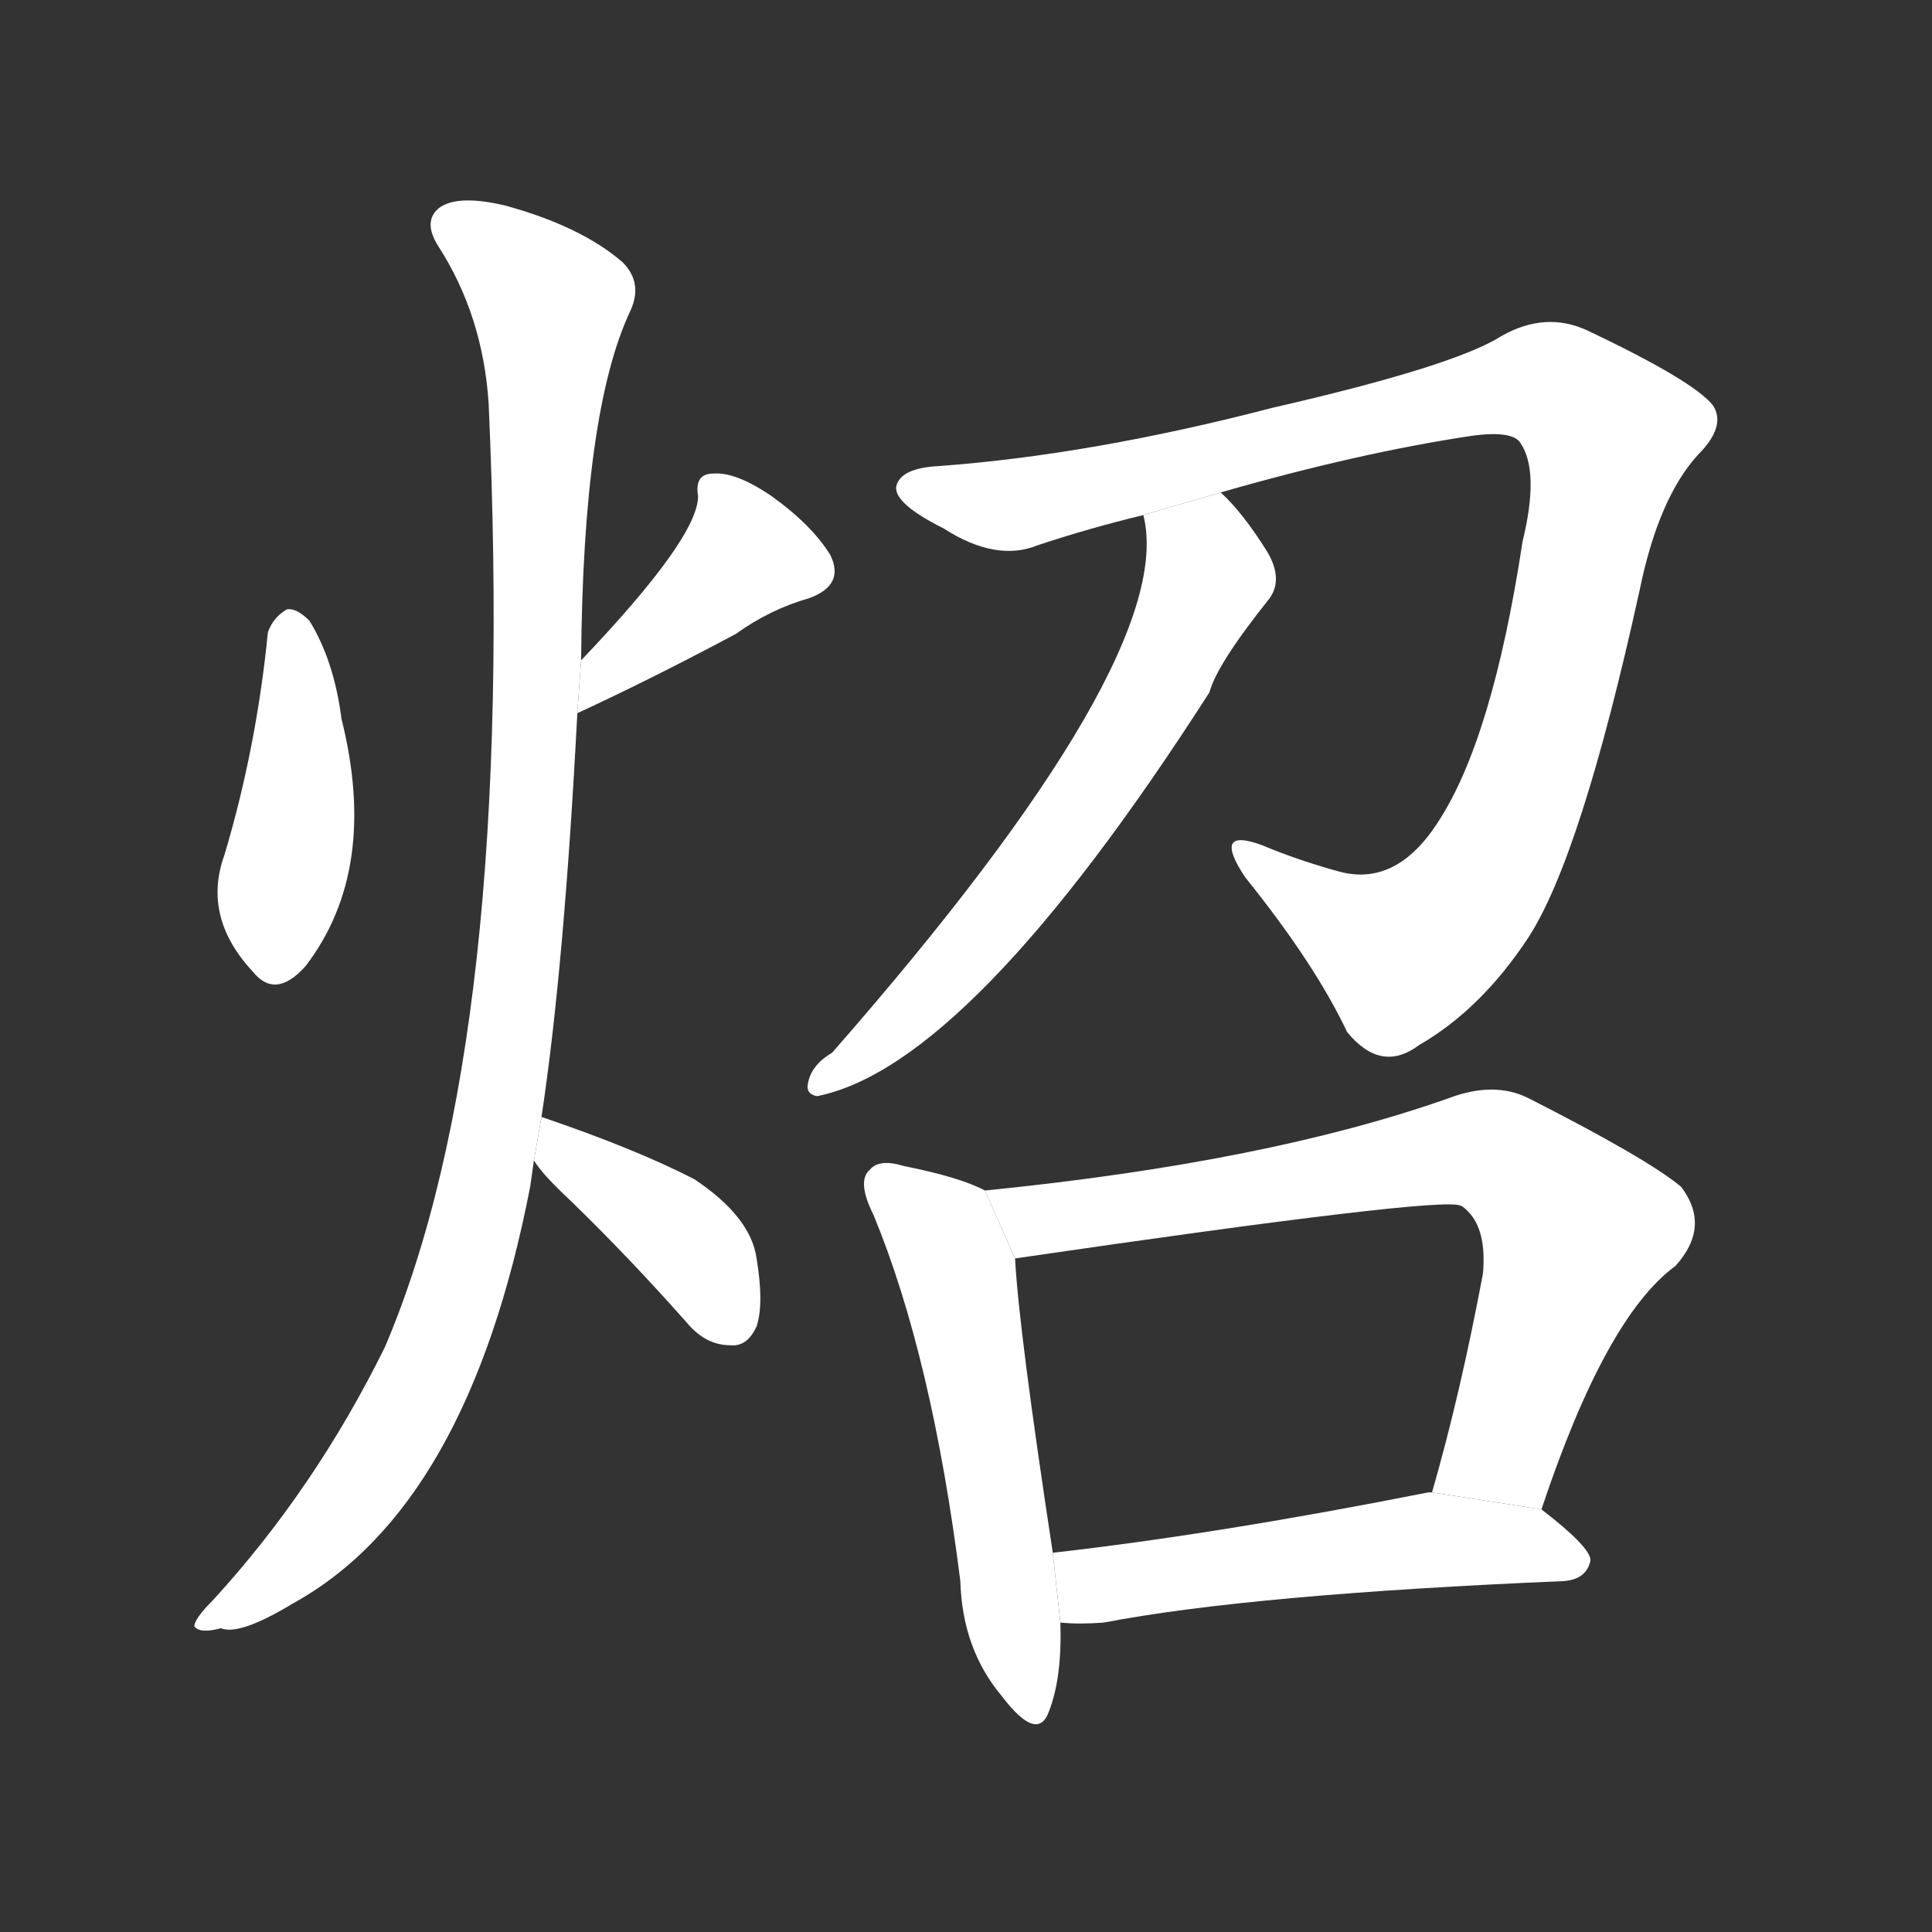 <!-- u70a4_zhao4_illumine_light_up_reflect -->
<!-- 70A4 -->
<!--  -->
<!--  -->
<svg viewBox="0 0 1024 1024">
  <rect x="0" y="0" width="1024" height="1024" fill="#333333" stroke="none"/>
  <g transform="scale(1, -1) translate(0, -900)">
    <path fill="#FFFFFF" d="M 142 565 Q 136 504 119 447 Q 107 414 134 385 Q 146 370 162 388 Q 201 439 181 519 Q 177 550 164 571 Q 157 578 152 577 Q 145 573 142 565 Z"></path>
    <path fill="#FFFFFF" d="M 306 522 Q 345 540 390 564 Q 408 577 429 583 Q 448 590 440 606 Q 430 622 409 637 Q 390 650 378 649 Q 368 649 370 637 Q 370 615 308 550 L 306 522 Z"></path>
    <path fill="#FFFFFF" d="M 287 308 Q 299 387 306 522 L 308 550 Q 309 682 334 735 Q 341 750 330 761 Q 308 780 268 791 Q 243 797 233 790 Q 224 783 232 770 Q 256 733 259 686 Q 274 350 204 186 Q 167 111 113 52 Q 103 42 103 38 Q 106 34 117 37 Q 127 33 155 50 Q 248 101 281 271 L 283 285 L 287 308 Z"></path>
    <path fill="#FFFFFF" d="M 283 285 Q 287 278 302 264 Q 333 234 364 199 Q 374 187 387 187 Q 396 186 401 197 Q 405 209 401 233 Q 398 255 368 275 Q 337 291 287 308 L 283 285 Z"></path>
    <path fill="#FFFFFF" d="M 647 639 Q 720 660 780 669 Q 802 672 806 665 Q 816 650 807 613 Q 791 508 762 464 Q 740 430 710 438 Q 688 444 669 452 Q 642 462 660 435 Q 697 389 714 353 Q 732 331 752 346 Q 785 365 810 403 Q 838 446 869 587 Q 879 636 900 659 Q 915 674 908 685 Q 898 698 841 725 Q 819 735 796 722 Q 771 706 675 684 Q 579 659 498 653 Q 477 652 475 642 Q 474 633 500 620 Q 528 602 550 611 Q 577 620 606 627 L 647 639 Z"></path>
    <path fill="#FFFFFF" d="M 606 627 Q 625 552 441 342 Q 429 335 428 324 Q 428 320 433 319 Q 514 335 641 533 Q 645 548 673 583 Q 680 593 672 607 Q 659 628 647 639 L 606 627 Z"></path>
    <path fill="#FFFFFF" d="M 522 269 Q 509 276 479 282 Q 466 286 461 280 Q 454 274 463 256 Q 494 181 509 62 Q 510 26 531 1 Q 550 -24 556 -7 Q 563 11 562 40 L 558 77 Q 540 195 538 233 L 522 269 Z"></path>
    <path fill="#FFFFFF" d="M 817 100 Q 851 202 888 229 Q 907 250 891 271 Q 873 286 810 318 Q 792 327 768 318 Q 672 284 522 269 L 538 233 Q 764 266 774 261 Q 775 261 778 258 Q 788 248 786 225 Q 774 161 759 109 L 817 100 Z"></path>
    <path fill="#FFFFFF" d="M 562 40 Q 572 39 585 40 Q 663 55 829 62 Q 841 63 843 73 Q 843 80 817 100 L 759 109 L 757 109 Q 646 87 558 77 L 562 40 Z"></path>
  </g>
</svg>
